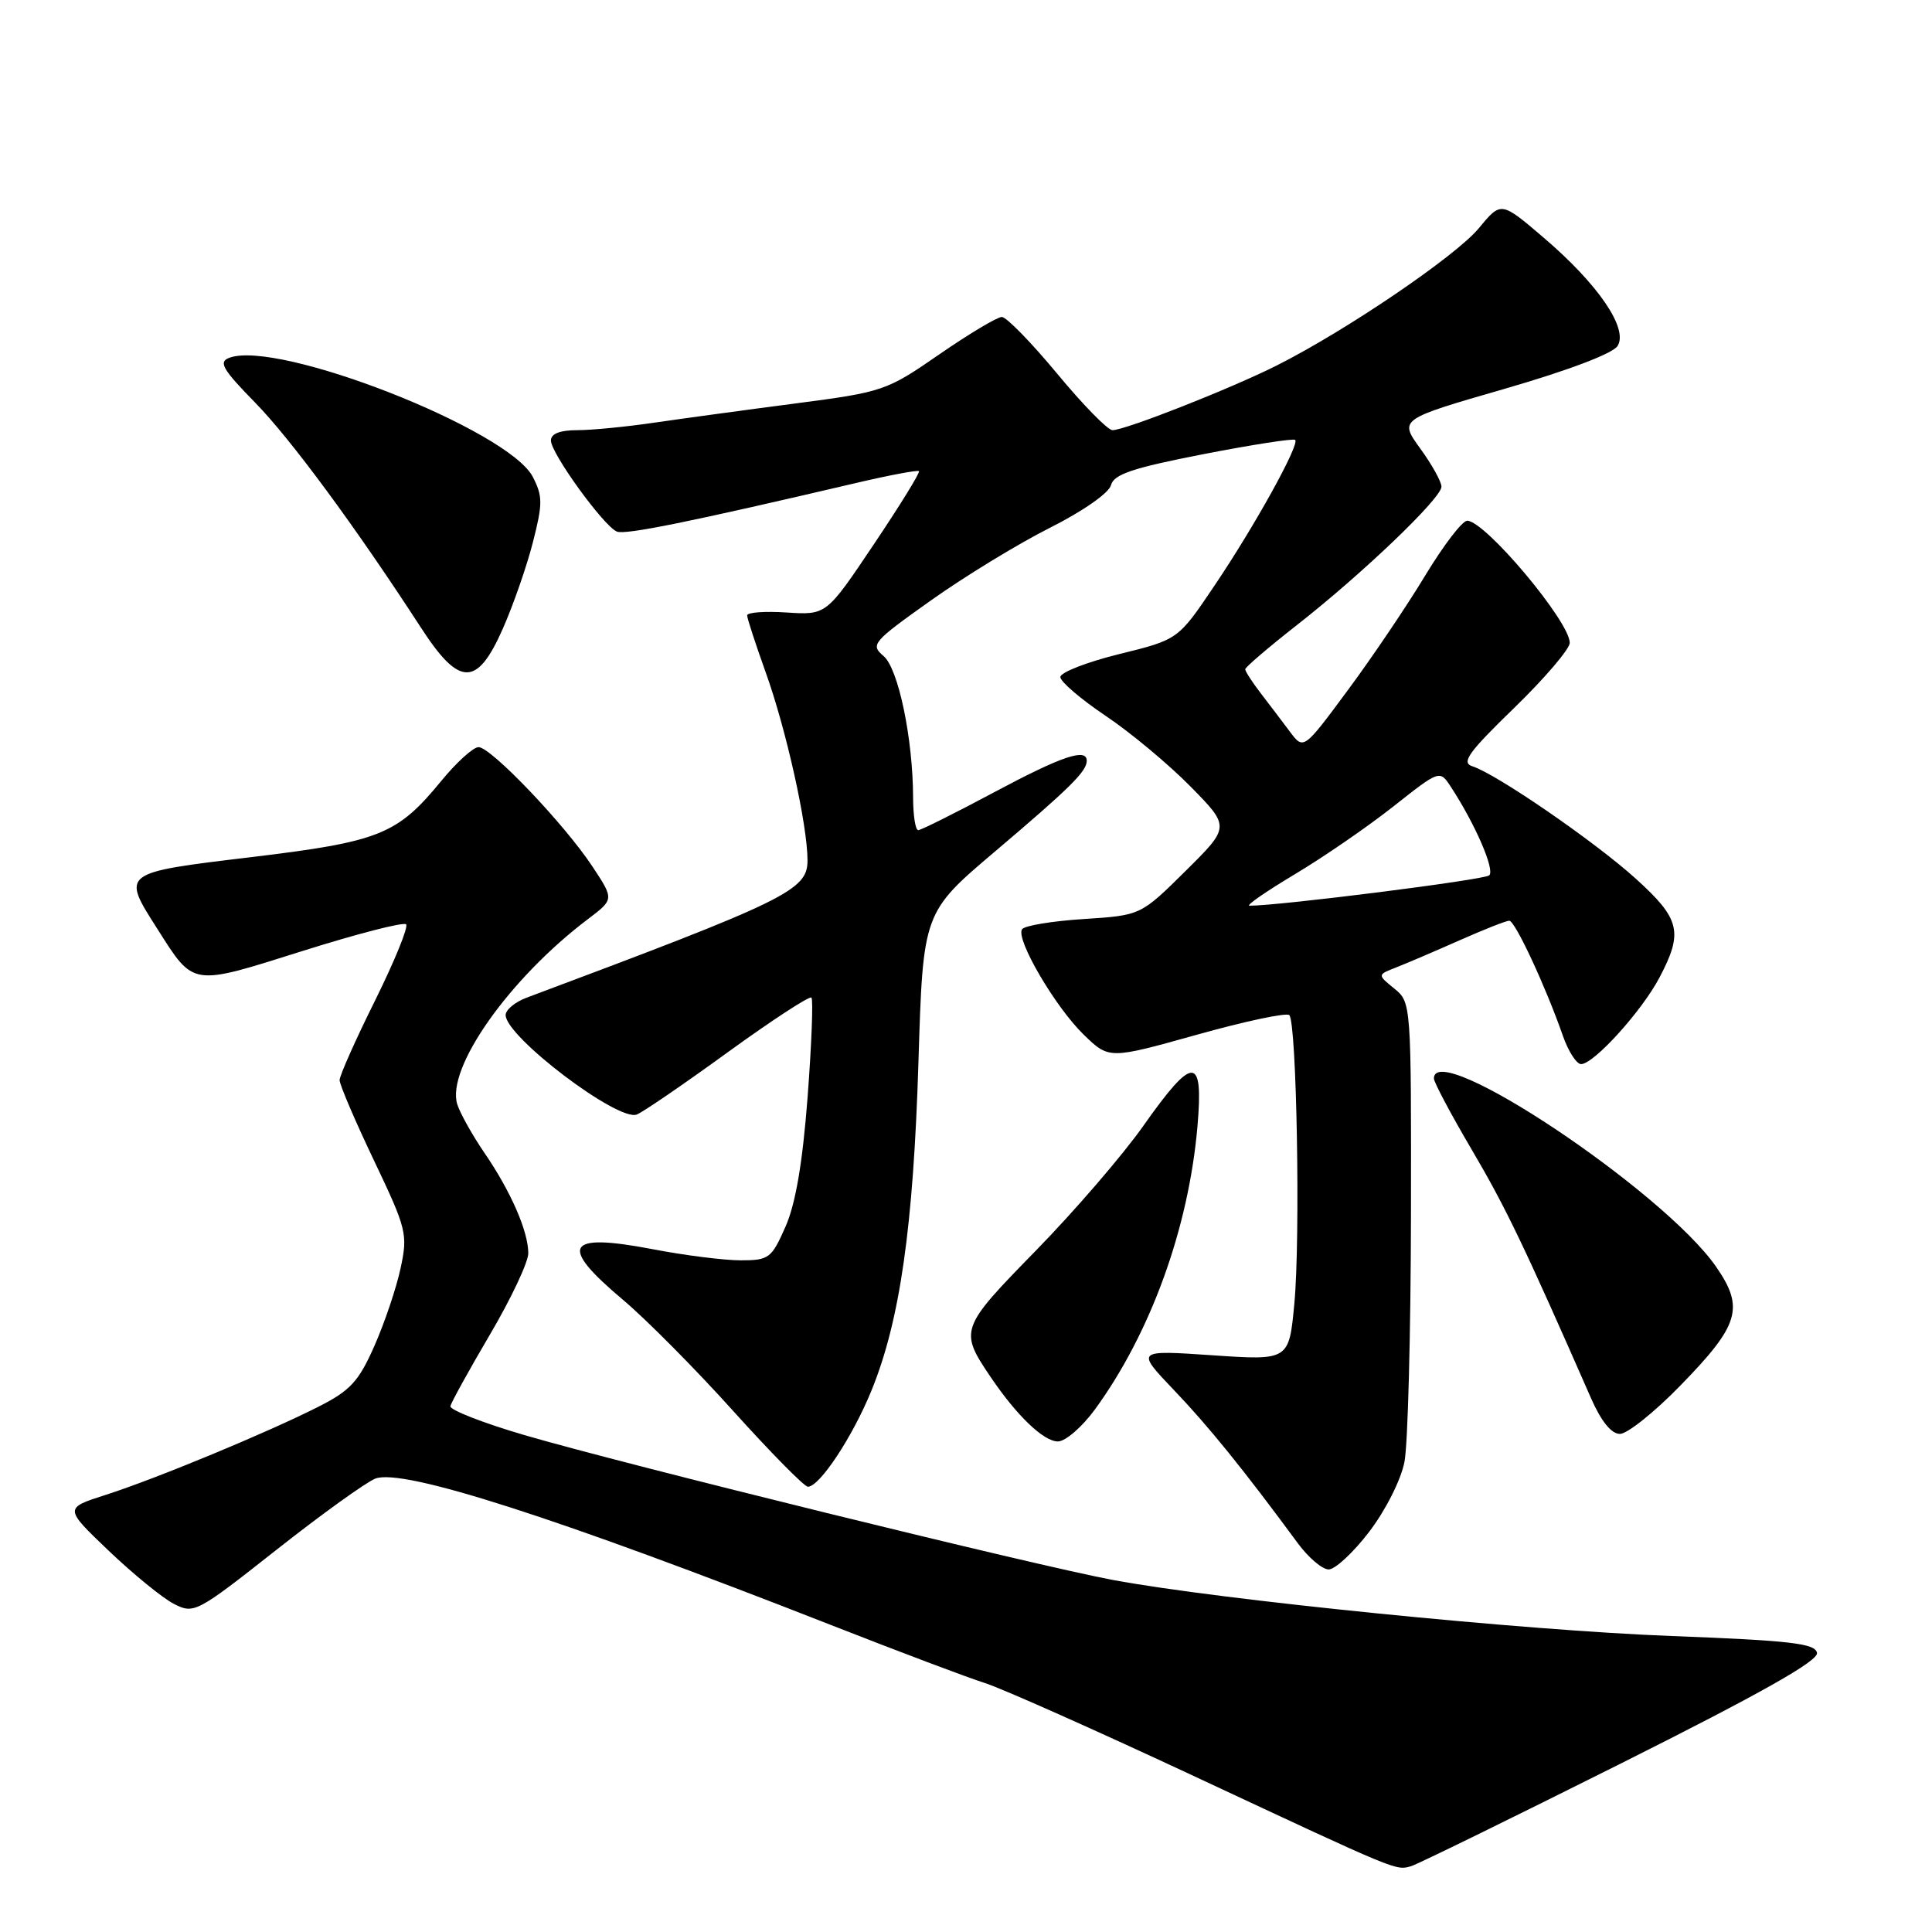 <?xml version="1.0" encoding="UTF-8" standalone="no"?>
<!DOCTYPE svg PUBLIC "-//W3C//DTD SVG 1.1//EN" "http://www.w3.org/Graphics/SVG/1.1/DTD/svg11.dtd" >
<svg xmlns="http://www.w3.org/2000/svg" xmlns:xlink="http://www.w3.org/1999/xlink" version="1.1" viewBox="0 0 256 256">
 <g >
 <path fill="currentColor"
d=" M 214.78 233.67 C 233.38 224.35 240.97 220.07 240.76 219.01 C 240.53 217.76 237.22 217.38 221.49 216.78 C 202.04 216.05 161.80 212.01 147.50 209.36 C 137.32 207.47 82.68 194.02 69.50 190.16 C 64.00 188.55 59.58 186.82 59.68 186.33 C 59.78 185.84 62.14 181.56 64.93 176.82 C 67.72 172.08 70.00 167.24 70.00 166.07 C 70.00 163.16 67.69 157.87 64.19 152.76 C 62.59 150.42 60.97 147.52 60.59 146.33 C 59.10 141.54 67.49 129.65 77.94 121.76 C 81.37 119.16 81.37 119.16 78.51 114.83 C 74.80 109.21 65.06 99.00 63.41 99.00 C 62.71 99.00 60.48 101.02 58.46 103.49 C 52.63 110.60 50.30 111.53 33.25 113.58 C 16.02 115.65 16.08 115.60 20.83 123.05 C 25.74 130.77 25.24 130.69 40.06 126.02 C 47.29 123.74 53.48 122.14 53.81 122.48 C 54.14 122.81 52.29 127.34 49.71 132.55 C 47.12 137.76 45.00 142.52 45.00 143.12 C 45.00 143.73 47.05 148.52 49.55 153.76 C 53.89 162.87 54.05 163.53 53.08 168.05 C 52.52 170.66 50.96 175.29 49.61 178.34 C 47.53 183.05 46.42 184.26 42.21 186.39 C 35.45 189.82 20.68 195.94 14.00 198.08 C 8.50 199.84 8.50 199.84 14.39 205.47 C 17.63 208.56 21.51 211.73 23.02 212.51 C 25.70 213.89 26.01 213.73 36.63 205.36 C 42.61 200.64 48.51 196.40 49.74 195.92 C 53.37 194.52 73.79 201.08 110.00 215.28 C 119.08 218.84 128.30 222.32 130.50 223.01 C 132.70 223.70 145.30 229.31 158.50 235.48 C 185.46 248.08 184.94 247.87 187.00 247.27 C 187.82 247.03 200.32 240.91 214.78 233.67 Z  M 181.44 202.95 C 183.61 200.10 185.64 196.08 186.10 193.70 C 186.55 191.39 186.93 176.75 186.96 161.16 C 187.00 132.96 186.99 132.81 184.75 130.99 C 182.50 129.16 182.50 129.16 185.00 128.19 C 186.38 127.65 190.14 126.04 193.37 124.61 C 196.61 123.17 199.58 122.00 199.99 122.00 C 200.75 122.00 204.81 130.71 207.09 137.25 C 207.81 139.31 208.90 141.00 209.50 141.00 C 211.19 141.00 217.56 133.97 219.90 129.51 C 223.06 123.51 222.64 121.76 216.75 116.43 C 211.31 111.51 198.27 102.54 195.08 101.53 C 193.59 101.05 194.59 99.67 200.63 93.81 C 204.68 89.88 208.00 85.99 208.00 85.18 C 208.00 82.35 196.78 69.00 194.41 69.00 C 193.76 69.00 191.27 72.26 188.86 76.24 C 186.46 80.22 181.85 87.06 178.61 91.43 C 172.73 99.38 172.73 99.38 170.91 96.94 C 169.90 95.60 168.17 93.30 167.04 91.84 C 165.92 90.38 165.00 88.96 165.00 88.68 C 165.00 88.41 168.04 85.81 171.75 82.90 C 180.49 76.07 191.00 66.01 191.00 64.49 C 191.00 63.83 189.74 61.56 188.19 59.43 C 185.39 55.56 185.39 55.56 199.34 51.53 C 207.81 49.08 213.70 46.85 214.34 45.84 C 215.78 43.54 211.78 37.67 204.53 31.48 C 198.90 26.67 198.90 26.67 195.97 30.22 C 192.94 33.90 178.41 43.78 169.19 48.42 C 163.11 51.48 149.10 57.00 147.41 57.00 C 146.78 57.00 143.48 53.62 140.07 49.50 C 136.65 45.38 133.36 42.00 132.75 42.00 C 132.14 42.00 128.41 44.23 124.47 46.95 C 117.47 51.79 117.03 51.94 105.40 53.46 C 98.86 54.31 90.45 55.46 86.73 56.00 C 83.01 56.55 78.40 57.00 76.48 57.00 C 74.20 57.00 73.00 57.47 73.00 58.37 C 73.00 60.07 80.03 69.77 81.75 70.44 C 82.89 70.89 91.33 69.18 113.47 63.99 C 117.86 62.96 121.59 62.26 121.77 62.43 C 121.94 62.61 119.25 66.97 115.79 72.12 C 109.50 81.50 109.50 81.50 104.25 81.16 C 101.36 80.97 99.00 81.14 99.00 81.54 C 99.00 81.93 100.10 85.29 101.43 89.01 C 104.16 96.57 107.00 109.32 107.00 114.01 C 107.00 117.97 104.30 119.28 69.75 132.21 C 68.24 132.78 67.00 133.81 67.00 134.50 C 67.00 137.36 81.88 148.65 84.38 147.68 C 85.17 147.38 90.59 143.67 96.43 139.43 C 102.28 135.19 107.27 131.93 107.52 132.19 C 107.77 132.44 107.54 138.38 107.01 145.39 C 106.34 154.12 105.42 159.53 104.07 162.57 C 102.23 166.74 101.88 167.00 98.14 167.00 C 95.96 167.00 90.70 166.34 86.46 165.52 C 74.94 163.32 73.96 165.01 82.57 172.25 C 85.63 174.83 92.20 181.45 97.16 186.97 C 102.13 192.48 106.58 197.00 107.05 197.00 C 108.61 197.00 113.00 190.35 115.50 184.19 C 119.26 174.95 121.03 162.50 121.70 140.70 C 122.31 120.90 122.31 120.90 131.91 112.77 C 141.78 104.40 144.00 102.21 144.00 100.81 C 144.00 99.07 140.67 100.20 131.69 105.00 C 126.54 107.75 122.03 110.00 121.67 110.00 C 121.30 110.00 121.00 108.09 120.99 105.75 C 120.98 97.90 119.04 88.58 117.07 86.92 C 115.30 85.42 115.62 85.05 123.35 79.56 C 127.82 76.38 134.92 72.05 139.11 69.94 C 143.47 67.75 146.94 65.33 147.21 64.29 C 147.59 62.84 150.08 62.01 159.45 60.18 C 165.93 58.92 171.40 58.07 171.62 58.29 C 172.23 58.90 166.26 69.70 160.91 77.62 C 156.11 84.75 156.11 84.75 148.30 86.67 C 144.01 87.73 140.50 89.10 140.50 89.71 C 140.50 90.32 143.20 92.63 146.50 94.85 C 149.80 97.06 154.86 101.28 157.75 104.22 C 163.00 109.56 163.00 109.56 157.07 115.43 C 151.15 121.29 151.15 121.29 143.55 121.78 C 139.37 122.05 135.71 122.66 135.42 123.14 C 134.58 124.48 139.84 133.45 143.59 137.09 C 146.96 140.36 146.96 140.36 158.58 137.11 C 164.96 135.32 170.48 134.15 170.84 134.51 C 171.82 135.49 172.32 164.07 171.51 172.71 C 170.80 180.27 170.80 180.27 160.65 179.58 C 150.50 178.89 150.50 178.89 155.56 184.20 C 160.13 188.98 164.76 194.70 172.00 204.53 C 173.38 206.40 175.20 207.94 176.04 207.96 C 176.89 207.98 179.32 205.73 181.44 202.95 Z  M 145.09 186.75 C 152.47 176.63 157.50 162.73 158.67 149.25 C 159.48 139.79 158.13 139.78 151.50 149.18 C 148.75 153.08 142.32 160.54 137.22 165.75 C 127.18 176.02 127.08 176.28 131.29 182.50 C 134.75 187.61 138.29 191.00 140.18 191.00 C 141.17 191.00 143.38 189.09 145.09 186.75 Z  M 222.66 183.59 C 230.48 175.58 231.17 173.30 227.39 167.85 C 220.46 157.84 190.00 137.53 190.00 142.91 C 190.00 143.40 192.27 147.68 195.05 152.40 C 199.51 159.97 201.99 165.15 210.81 185.25 C 212.16 188.33 213.51 190.00 214.65 190.00 C 215.62 190.00 219.23 187.12 222.66 183.59 Z  M 66.62 83.32 C 68.00 80.20 69.80 75.04 70.61 71.86 C 71.92 66.75 71.92 65.75 70.60 63.19 C 67.37 56.95 36.77 44.95 30.36 47.42 C 28.93 47.96 29.50 48.95 33.75 53.29 C 38.51 58.14 47.07 69.76 55.80 83.20 C 60.87 91.02 63.21 91.04 66.62 83.32 Z  M 171.56 115.85 C 175.38 113.57 181.26 109.52 184.64 106.85 C 190.77 102.01 190.77 102.01 192.24 104.25 C 195.49 109.22 198.11 115.28 197.33 115.99 C 196.67 116.59 169.42 120.03 165.56 120.01 C 165.05 120.00 167.75 118.13 171.56 115.85 Z "/>
</g>
</svg>